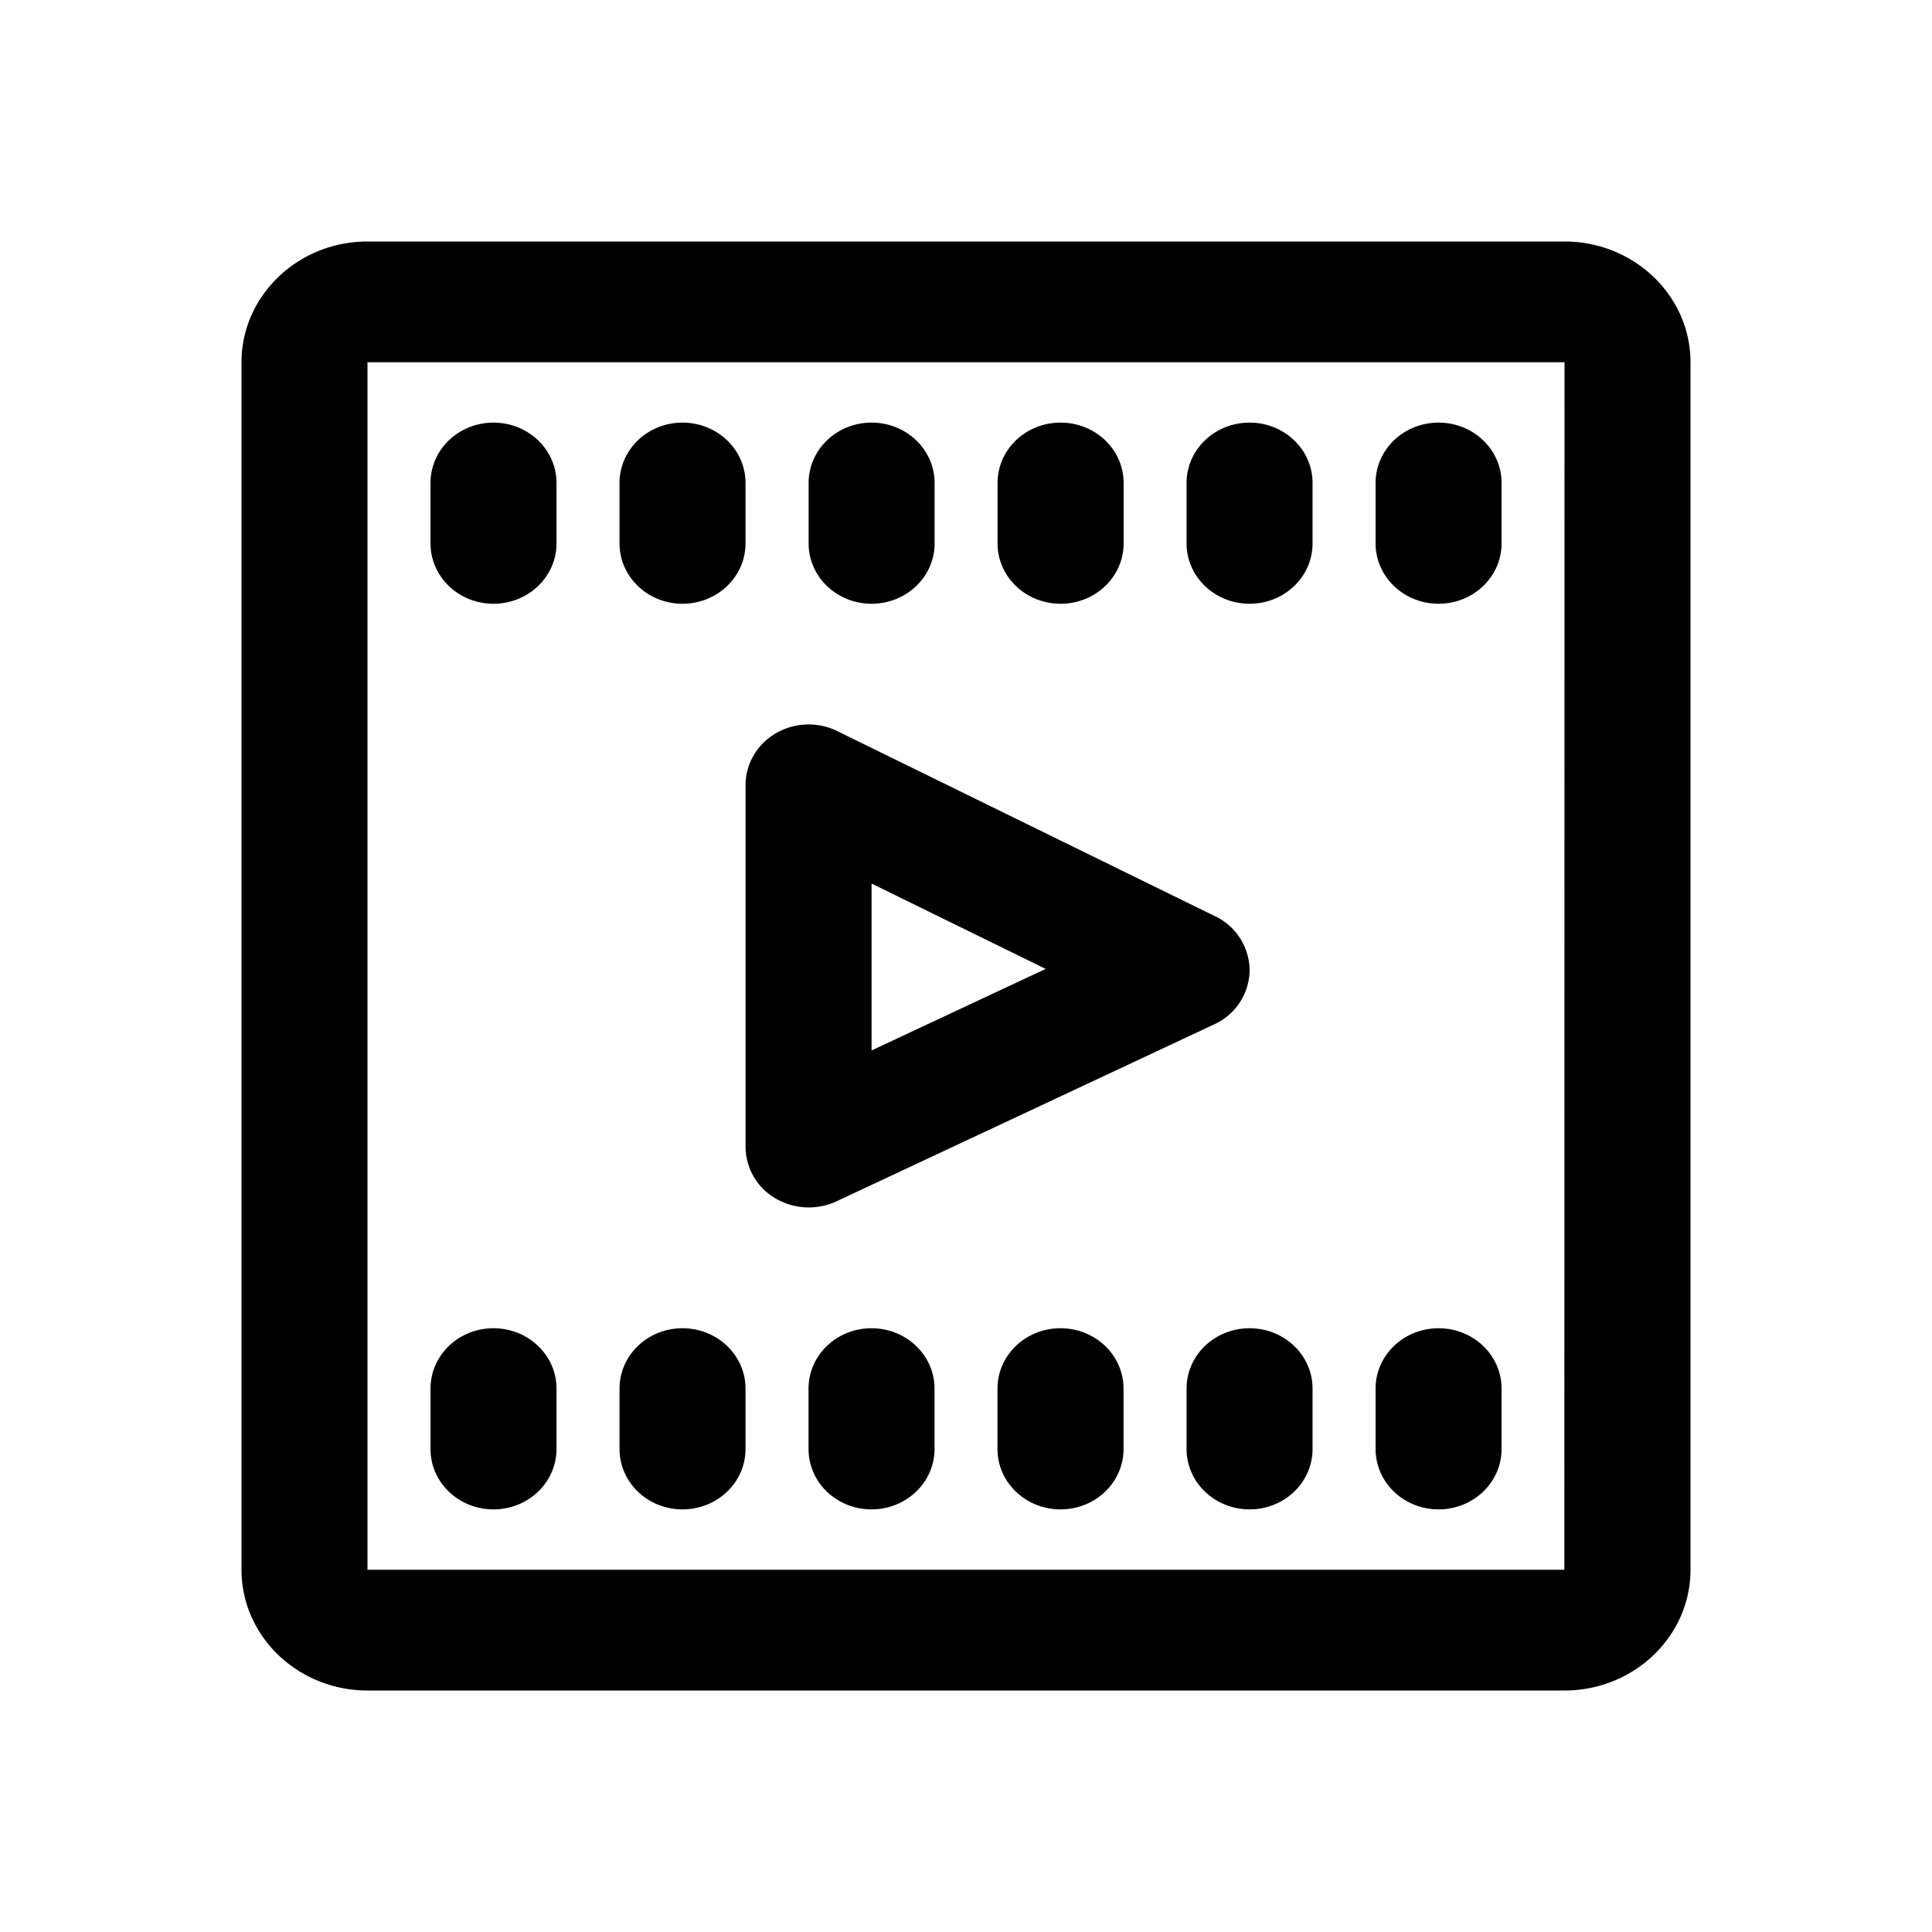 <svg xmlns="http://www.w3.org/2000/svg" fill="none" viewBox="0 0 24 24"><path fill="currentColor" fill-rule="evenodd" d="M19.435 21H4.565C3.702 21 3 20.327 3 19.5v-15C3 3.673 3.702 3 4.565 3h14.87C20.298 3 21 3.673 21 4.5v15c0 .827-.702 1.5-1.565 1.5ZM4.565 4.5v15h14.868l.002-15H4.565ZM17.87 18.75c-.431 0-.782-.335-.782-.75v-.75c0-.415.35-.75.782-.75.433 0 .783.335.783.75V18c0 .415-.35.75-.783.75Zm0-11.25c-.431 0-.782-.335-.782-.75V6c0-.415.35-.75.782-.75.433 0 .783.335.783.75v.75c0 .415-.35.75-.783.75Zm-2.347 11.25c-.432 0-.783-.335-.783-.75v-.75c0-.415.35-.75.783-.75.432 0 .782.335.782.75V18c0 .415-.35.75-.782.75Zm0-11.25c-.432 0-.783-.335-.783-.75V6c0-.415.35-.75.783-.75.432 0 .782.335.782.75v.75c0 .415-.35.75-.782.75Zm-2.348 0c-.432 0-.783-.335-.783-.75V6c0-.415.35-.75.783-.75.433 0 .783.335.783.75v.75c0 .415-.35.75-.783.75Zm-2.348 0c-.432 0-.782-.335-.782-.75V6c0-.415.35-.75.782-.75.433 0 .783.335.783.75v.75c0 .415-.35.75-.783.75Zm4.27 3.883a.75.75 0 0 1 .426.675.748.748 0 0 1-.44.667l-4.695 2.2a.82.82 0 0 1-.758-.04.745.745 0 0 1-.368-.635v-4.5c0-.261.142-.504.374-.64a.81.81 0 0 1 .765-.028l4.695 2.301Zm-4.27 1.666 2.163-1.013-2.163-1.06v2.073ZM8.478 7.5c-.432 0-.782-.335-.782-.75V6c0-.415.35-.75.782-.75.433 0 .783.335.783.75v.75c0 .415-.35.75-.783.75ZM6.13 18.75c-.432 0-.782-.335-.782-.75v-.75c0-.415.35-.75.782-.75.433 0 .783.335.783.75V18c0 .415-.35.75-.783.75Zm0-11.25c-.432 0-.782-.335-.782-.75V6c0-.415.35-.75.782-.75.433 0 .783.335.783.75v.75c0 .415-.35.75-.783.75Zm2.348 9c.433 0 .783.335.783.75V18c0 .415-.35.75-.783.75-.432 0-.782-.335-.782-.75v-.75c0-.415.35-.75.782-.75Zm2.348 0c.433 0 .783.335.783.75V18c0 .415-.35.75-.783.75-.432 0-.782-.335-.782-.75v-.75c0-.415.35-.75.782-.75Zm2.348 0c.433 0 .783.335.783.75V18c0 .415-.35.75-.783.75-.432 0-.783-.335-.783-.75v-.75c0-.415.35-.75.783-.75Z" clip-rule="evenodd"/></svg>